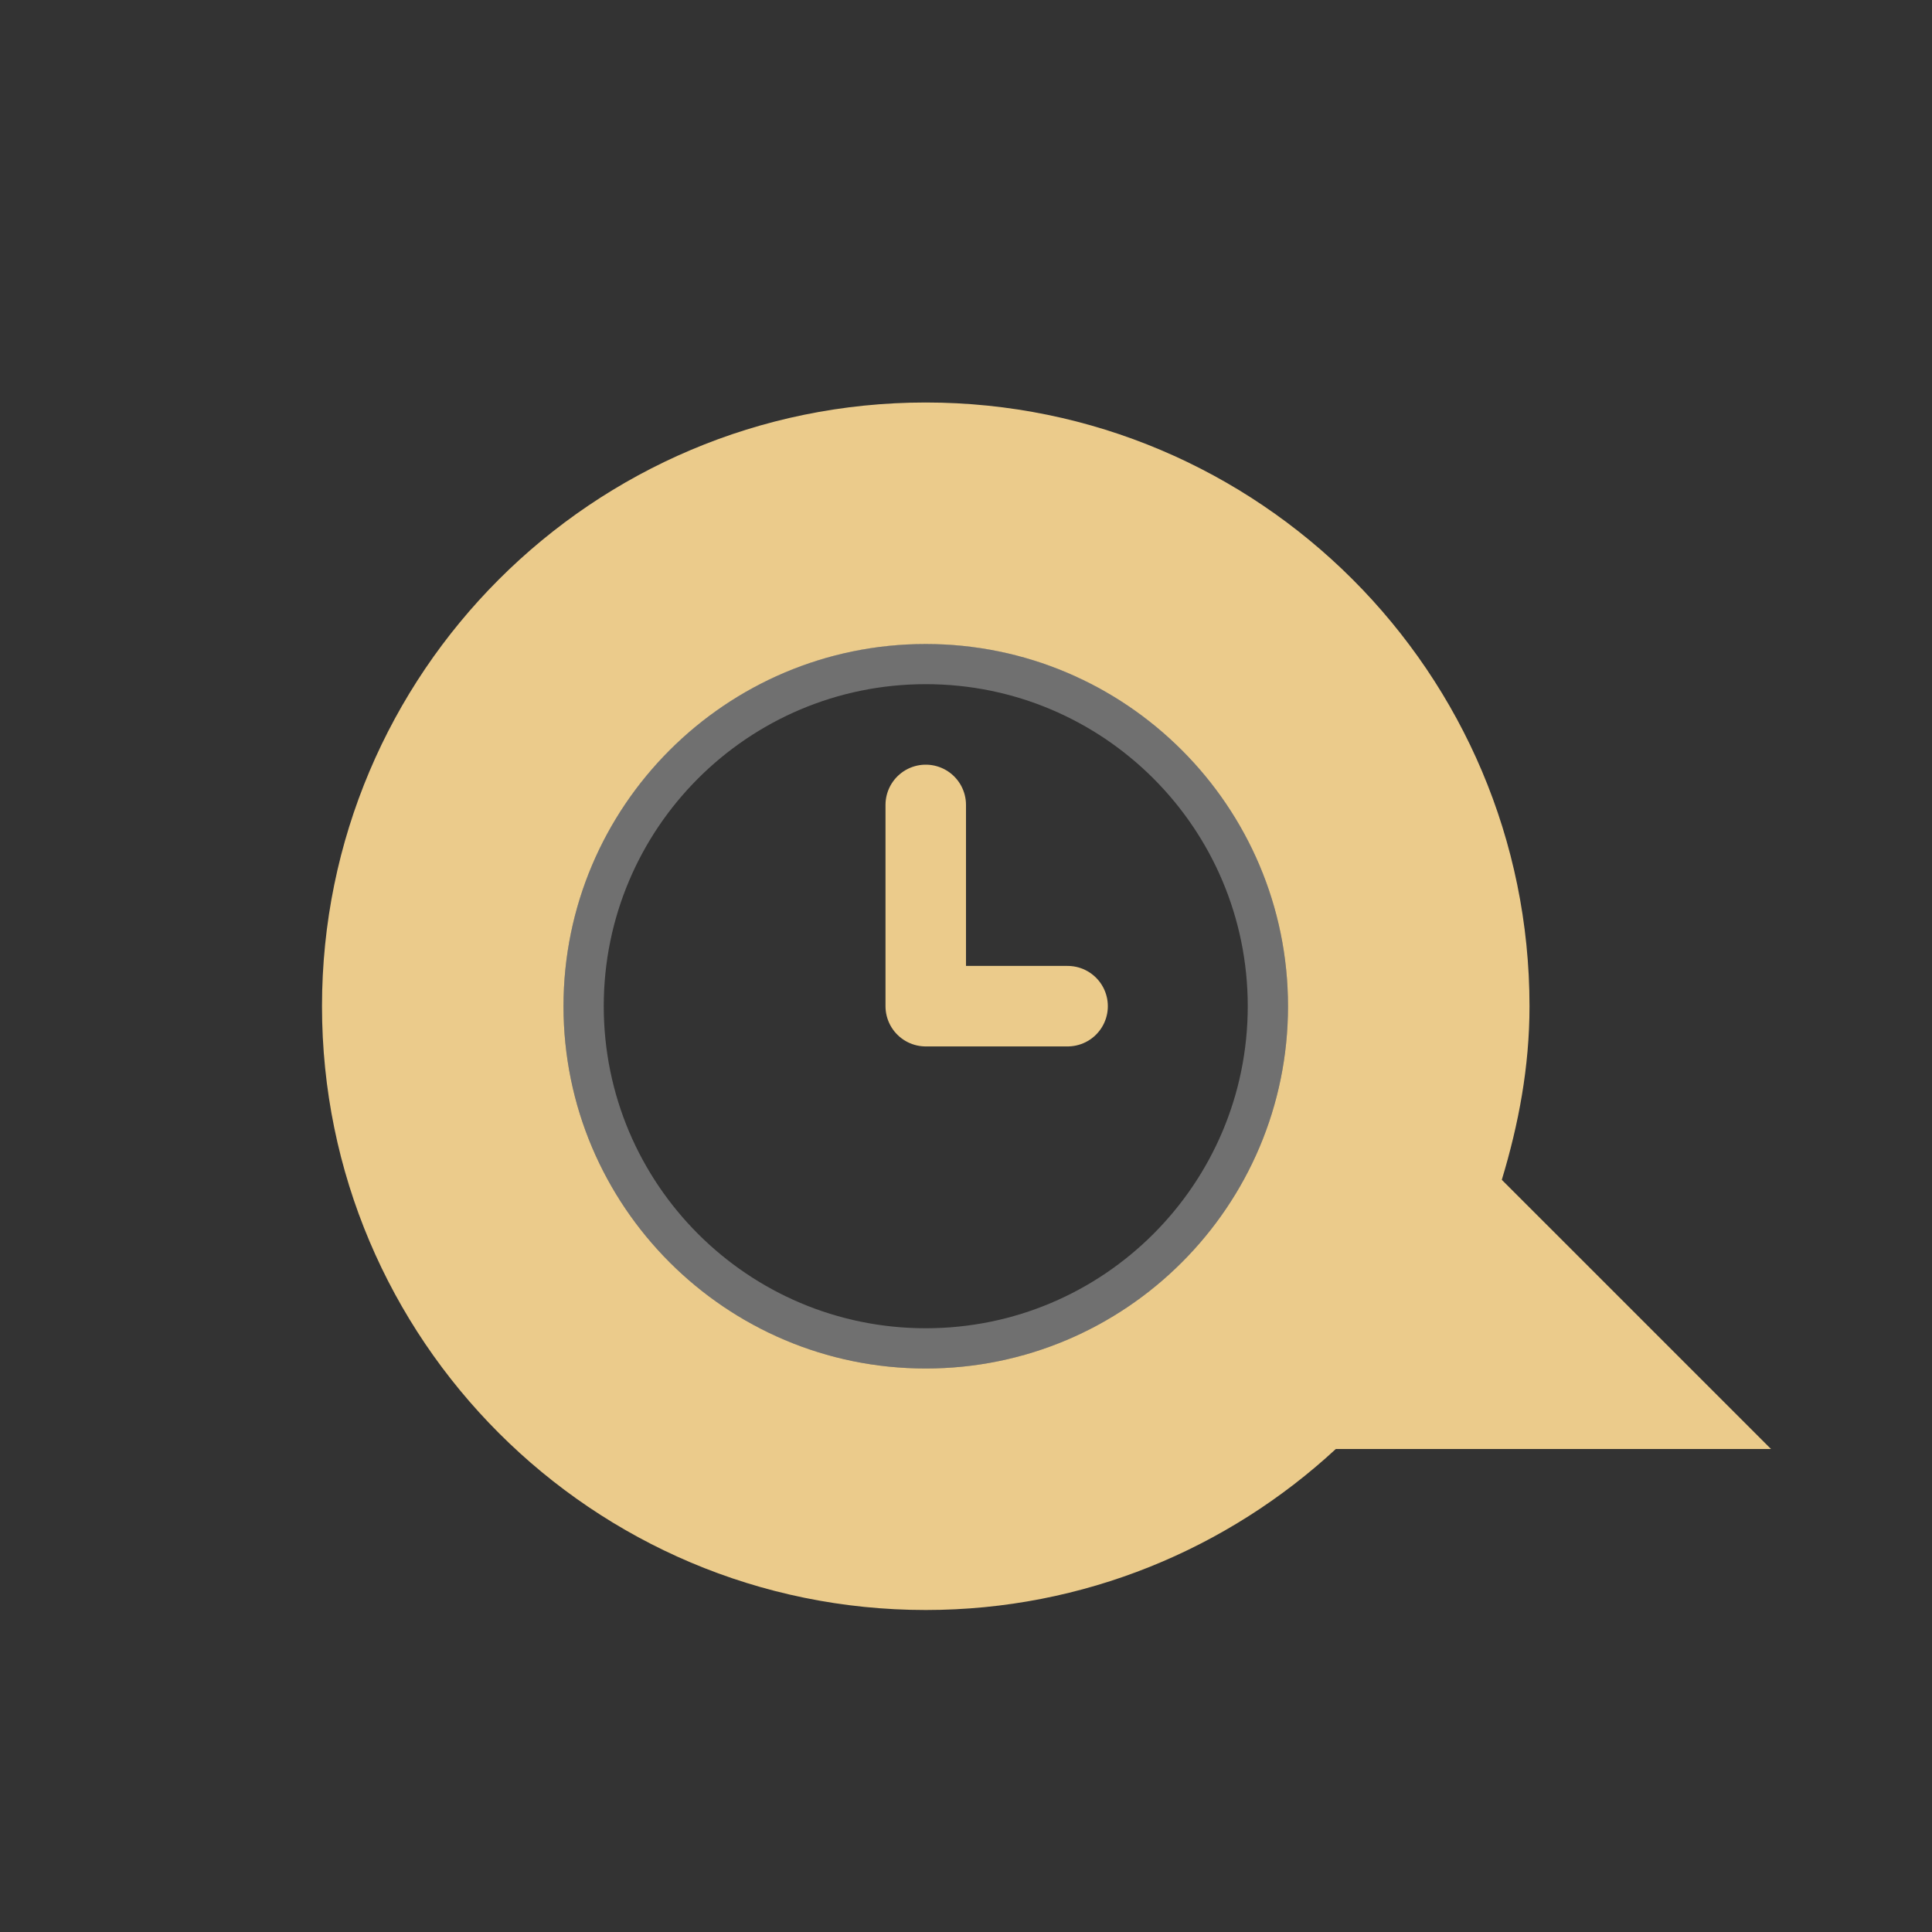 <svg height="24" version="1.0" width="24" xmlns="http://www.w3.org/2000/svg"><rect width="100%" height="100%" fill="#333333" stroke="none"/><path d="M11.5 5C7.36 5 4 8.36 4 12.5c0 4.14 3.36 7.5 7.5 7.5 1.965 0 3.756-.762 5.094-2L22 18 18.656 14.656C18.864 13.969 19 13.255 19 12.5 19 8.36 15.64 5 11.5 5zm0 3C13.984 8 16 10.016 16 12.5 16 14.984 13.984 17 11.5 17 9.016 17 7 14.984 7 12.5 7 10.016 9.016 8 11.5 8z" fill="#ebcb8b" fill-rule="evenodd" overflow="visible"/><path d="m13.262 12.499l-1.762 0 0-2.5" fill="none" stroke="#ebcb8b" stroke-linecap="round" stroke-linejoin="round"/><path d="M15.75 12.499C15.75 14.847 13.847 16.75 11.5 16.75 9.153 16.75 7.25 14.847 7.25 12.499 7.25 10.152 9.153 8.249 11.5 8.249c2.347 0 4.25 1.903 4.25 4.251z" fill="none" opacity=".3" overflow="visible" stroke="#fff" stroke-linecap="round" stroke-width=".5"/></svg>